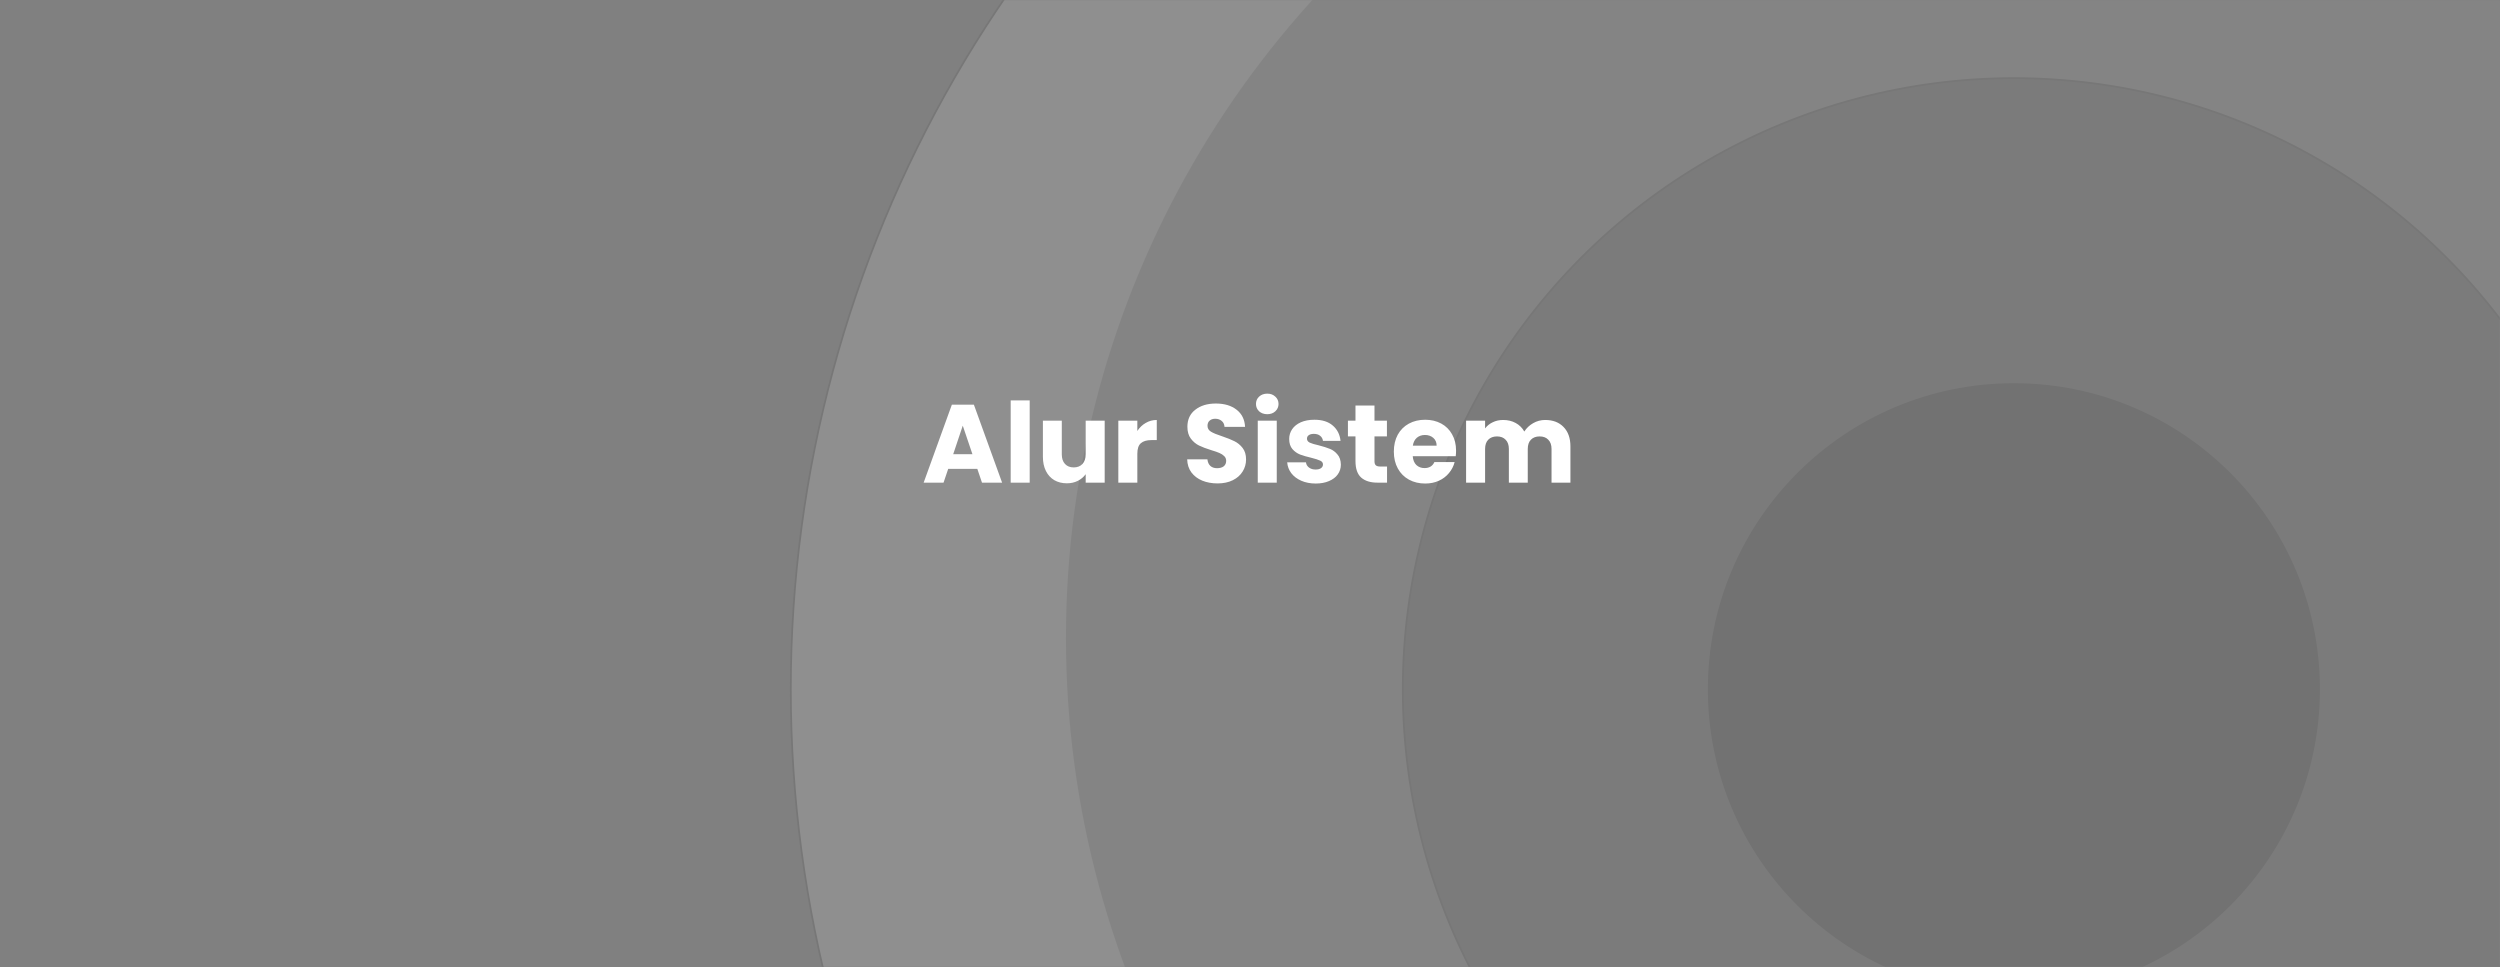 <svg width="1440" height="557" viewBox="0 0 1440 557" fill="none" xmlns="http://www.w3.org/2000/svg">
<rect x="0" y="0" width="1440" height="557" fill="#808080" stroke="none"/>
<mask id="mask0_146_533" style="mask-type:alpha" maskUnits="userSpaceOnUse" x="0" y="0" width="1440" height="557">
<rect width="1440" height="557" fill="#2A2A2A"/>
</mask>
<g mask="url(#mask0_146_533)">
<g opacity="0.2">
<circle cx="1160" cy="397" r="704.5" fill="#CBCBCB" stroke="#545353"/>
<circle cx="1160.38" cy="367.375" r="545.875" fill="#969696" stroke="#969696"/>
<circle cx="1160" cy="397" r="352" fill="#686868" stroke="#545353"/>
<circle cx="1160" cy="397" r="176.25" fill="#3A3A3A"/>
</g>
<path d="M562.936 270.064H546.168L543.48 278H532.024L548.28 233.072H560.952L577.208 278H565.624L562.936 270.064ZM560.12 261.616L554.552 245.168L549.048 261.616H560.12ZM593.1 230.64V278H582.156V230.64H593.1ZM636.295 242.288V278H625.351V273.136C624.241 274.715 622.727 275.995 620.807 276.976C618.929 277.915 616.839 278.384 614.535 278.384C611.804 278.384 609.393 277.787 607.303 276.592C605.212 275.355 603.591 273.584 602.439 271.28C601.287 268.976 600.711 266.267 600.711 263.152V242.288H611.591V261.68C611.591 264.069 612.209 265.925 613.447 267.248C614.684 268.571 616.348 269.232 618.439 269.232C620.572 269.232 622.257 268.571 623.495 267.248C624.732 265.925 625.351 264.069 625.351 261.68V242.288H636.295ZM655.1 248.24C656.38 246.277 657.98 244.741 659.9 243.632C661.82 242.48 663.953 241.904 666.3 241.904V253.488H663.292C660.561 253.488 658.513 254.085 657.148 255.28C655.782 256.432 655.1 258.48 655.1 261.424V278H644.156V242.288H655.1V248.24ZM701.349 278.448C698.064 278.448 695.12 277.915 692.517 276.848C689.914 275.781 687.824 274.203 686.245 272.112C684.709 270.021 683.898 267.504 683.813 264.56H695.461C695.632 266.224 696.208 267.504 697.189 268.4C698.17 269.253 699.45 269.68 701.029 269.68C702.65 269.68 703.93 269.317 704.869 268.592C705.808 267.824 706.277 266.779 706.277 265.456C706.277 264.347 705.893 263.429 705.125 262.704C704.4 261.979 703.482 261.381 702.373 260.912C701.306 260.443 699.77 259.909 697.765 259.312C694.864 258.416 692.496 257.52 690.661 256.624C688.826 255.728 687.248 254.405 685.925 252.656C684.602 250.907 683.941 248.624 683.941 245.808C683.941 241.627 685.456 238.363 688.485 236.016C691.514 233.627 695.461 232.432 700.325 232.432C705.274 232.432 709.264 233.627 712.293 236.016C715.322 238.363 716.944 241.648 717.157 245.872H705.317C705.232 244.421 704.698 243.291 703.717 242.48C702.736 241.627 701.477 241.2 699.941 241.2C698.618 241.2 697.552 241.563 696.741 242.288C695.93 242.971 695.525 243.973 695.525 245.296C695.525 246.747 696.208 247.877 697.573 248.688C698.938 249.499 701.072 250.373 703.973 251.312C706.874 252.293 709.221 253.232 711.013 254.128C712.848 255.024 714.426 256.325 715.749 258.032C717.072 259.739 717.733 261.936 717.733 264.624C717.733 267.184 717.072 269.509 715.749 271.6C714.469 273.691 712.592 275.355 710.117 276.592C707.642 277.829 704.72 278.448 701.349 278.448ZM729.972 238.576C728.052 238.576 726.473 238.021 725.236 236.912C724.041 235.76 723.444 234.352 723.444 232.688C723.444 230.981 724.041 229.573 725.236 228.464C726.473 227.312 728.052 226.736 729.972 226.736C731.849 226.736 733.385 227.312 734.58 228.464C735.817 229.573 736.436 230.981 736.436 232.688C736.436 234.352 735.817 235.76 734.58 236.912C733.385 238.021 731.849 238.576 729.972 238.576ZM735.412 242.288V278H724.468V242.288H735.412ZM757.871 278.512C754.756 278.512 751.983 277.979 749.551 276.912C747.119 275.845 745.199 274.395 743.791 272.56C742.383 270.683 741.594 268.592 741.423 266.288H752.239C752.367 267.525 752.943 268.528 753.967 269.296C754.991 270.064 756.25 270.448 757.743 270.448C759.108 270.448 760.154 270.192 760.879 269.68C761.647 269.125 762.031 268.421 762.031 267.568C762.031 266.544 761.498 265.797 760.431 265.328C759.364 264.816 757.636 264.261 755.247 263.664C752.687 263.067 750.554 262.448 748.847 261.808C747.14 261.125 745.668 260.08 744.431 258.672C743.194 257.221 742.575 255.28 742.575 252.848C742.575 250.8 743.13 248.944 744.239 247.28C745.391 245.573 747.055 244.229 749.231 243.248C751.45 242.267 754.074 241.776 757.103 241.776C761.583 241.776 765.103 242.885 767.663 245.104C770.266 247.323 771.759 250.267 772.143 253.936H762.031C761.86 252.699 761.306 251.717 760.367 250.992C759.471 250.267 758.276 249.904 756.783 249.904C755.503 249.904 754.522 250.16 753.839 250.672C753.156 251.141 752.815 251.803 752.815 252.656C752.815 253.68 753.348 254.448 754.415 254.96C755.524 255.472 757.231 255.984 759.535 256.496C762.18 257.179 764.335 257.861 765.999 258.544C767.663 259.184 769.114 260.251 770.351 261.744C771.631 263.195 772.292 265.157 772.335 267.632C772.335 269.723 771.738 271.6 770.543 273.264C769.391 274.885 767.706 276.165 765.487 277.104C763.311 278.043 760.772 278.512 757.871 278.512ZM798.935 268.72V278H793.367C789.399 278 786.305 277.04 784.087 275.12C781.868 273.157 780.759 269.979 780.759 265.584V251.376H776.407V242.288H780.759V233.584H791.703V242.288H798.871V251.376H791.703V265.712C791.703 266.779 791.959 267.547 792.471 268.016C792.983 268.485 793.836 268.72 795.031 268.72H798.935ZM838.694 259.568C838.694 260.592 838.631 261.659 838.503 262.768H813.735C813.905 264.987 814.609 266.693 815.847 267.888C817.127 269.04 818.684 269.616 820.519 269.616C823.249 269.616 825.148 268.464 826.215 266.16H837.863C837.265 268.507 836.177 270.619 834.599 272.496C833.063 274.373 831.121 275.845 828.775 276.912C826.428 277.979 823.804 278.512 820.903 278.512C817.404 278.512 814.289 277.765 811.559 276.272C808.828 274.779 806.695 272.645 805.159 269.872C803.623 267.099 802.855 263.856 802.855 260.144C802.855 256.432 803.601 253.189 805.095 250.416C806.631 247.643 808.764 245.509 811.495 244.016C814.225 242.523 817.361 241.776 820.903 241.776C824.359 241.776 827.431 242.501 830.119 243.952C832.807 245.403 834.897 247.472 836.391 250.16C837.927 252.848 838.694 255.984 838.694 259.568ZM827.495 256.688C827.495 254.811 826.855 253.317 825.575 252.208C824.295 251.099 822.695 250.544 820.775 250.544C818.94 250.544 817.383 251.077 816.103 252.144C814.865 253.211 814.097 254.725 813.799 256.688H827.495ZM890.036 241.904C894.473 241.904 897.993 243.248 900.596 245.936C903.241 248.624 904.564 252.357 904.564 257.136V278H893.684V258.608C893.684 256.304 893.065 254.533 891.828 253.296C890.633 252.016 888.969 251.376 886.836 251.376C884.703 251.376 883.017 252.016 881.78 253.296C880.585 254.533 879.988 256.304 879.988 258.608V278H869.108V258.608C869.108 256.304 868.489 254.533 867.252 253.296C866.057 252.016 864.393 251.376 862.26 251.376C860.127 251.376 858.441 252.016 857.204 253.296C856.009 254.533 855.412 256.304 855.412 258.608V278H844.468V242.288H855.412V246.768C856.521 245.275 857.972 244.101 859.764 243.248C861.556 242.352 863.583 241.904 865.844 241.904C868.532 241.904 870.921 242.48 873.012 243.632C875.145 244.784 876.809 246.427 878.004 248.56C879.241 246.597 880.927 244.997 883.06 243.76C885.193 242.523 887.519 241.904 890.036 241.904Z" fill="white"/>
</g>
</svg>
